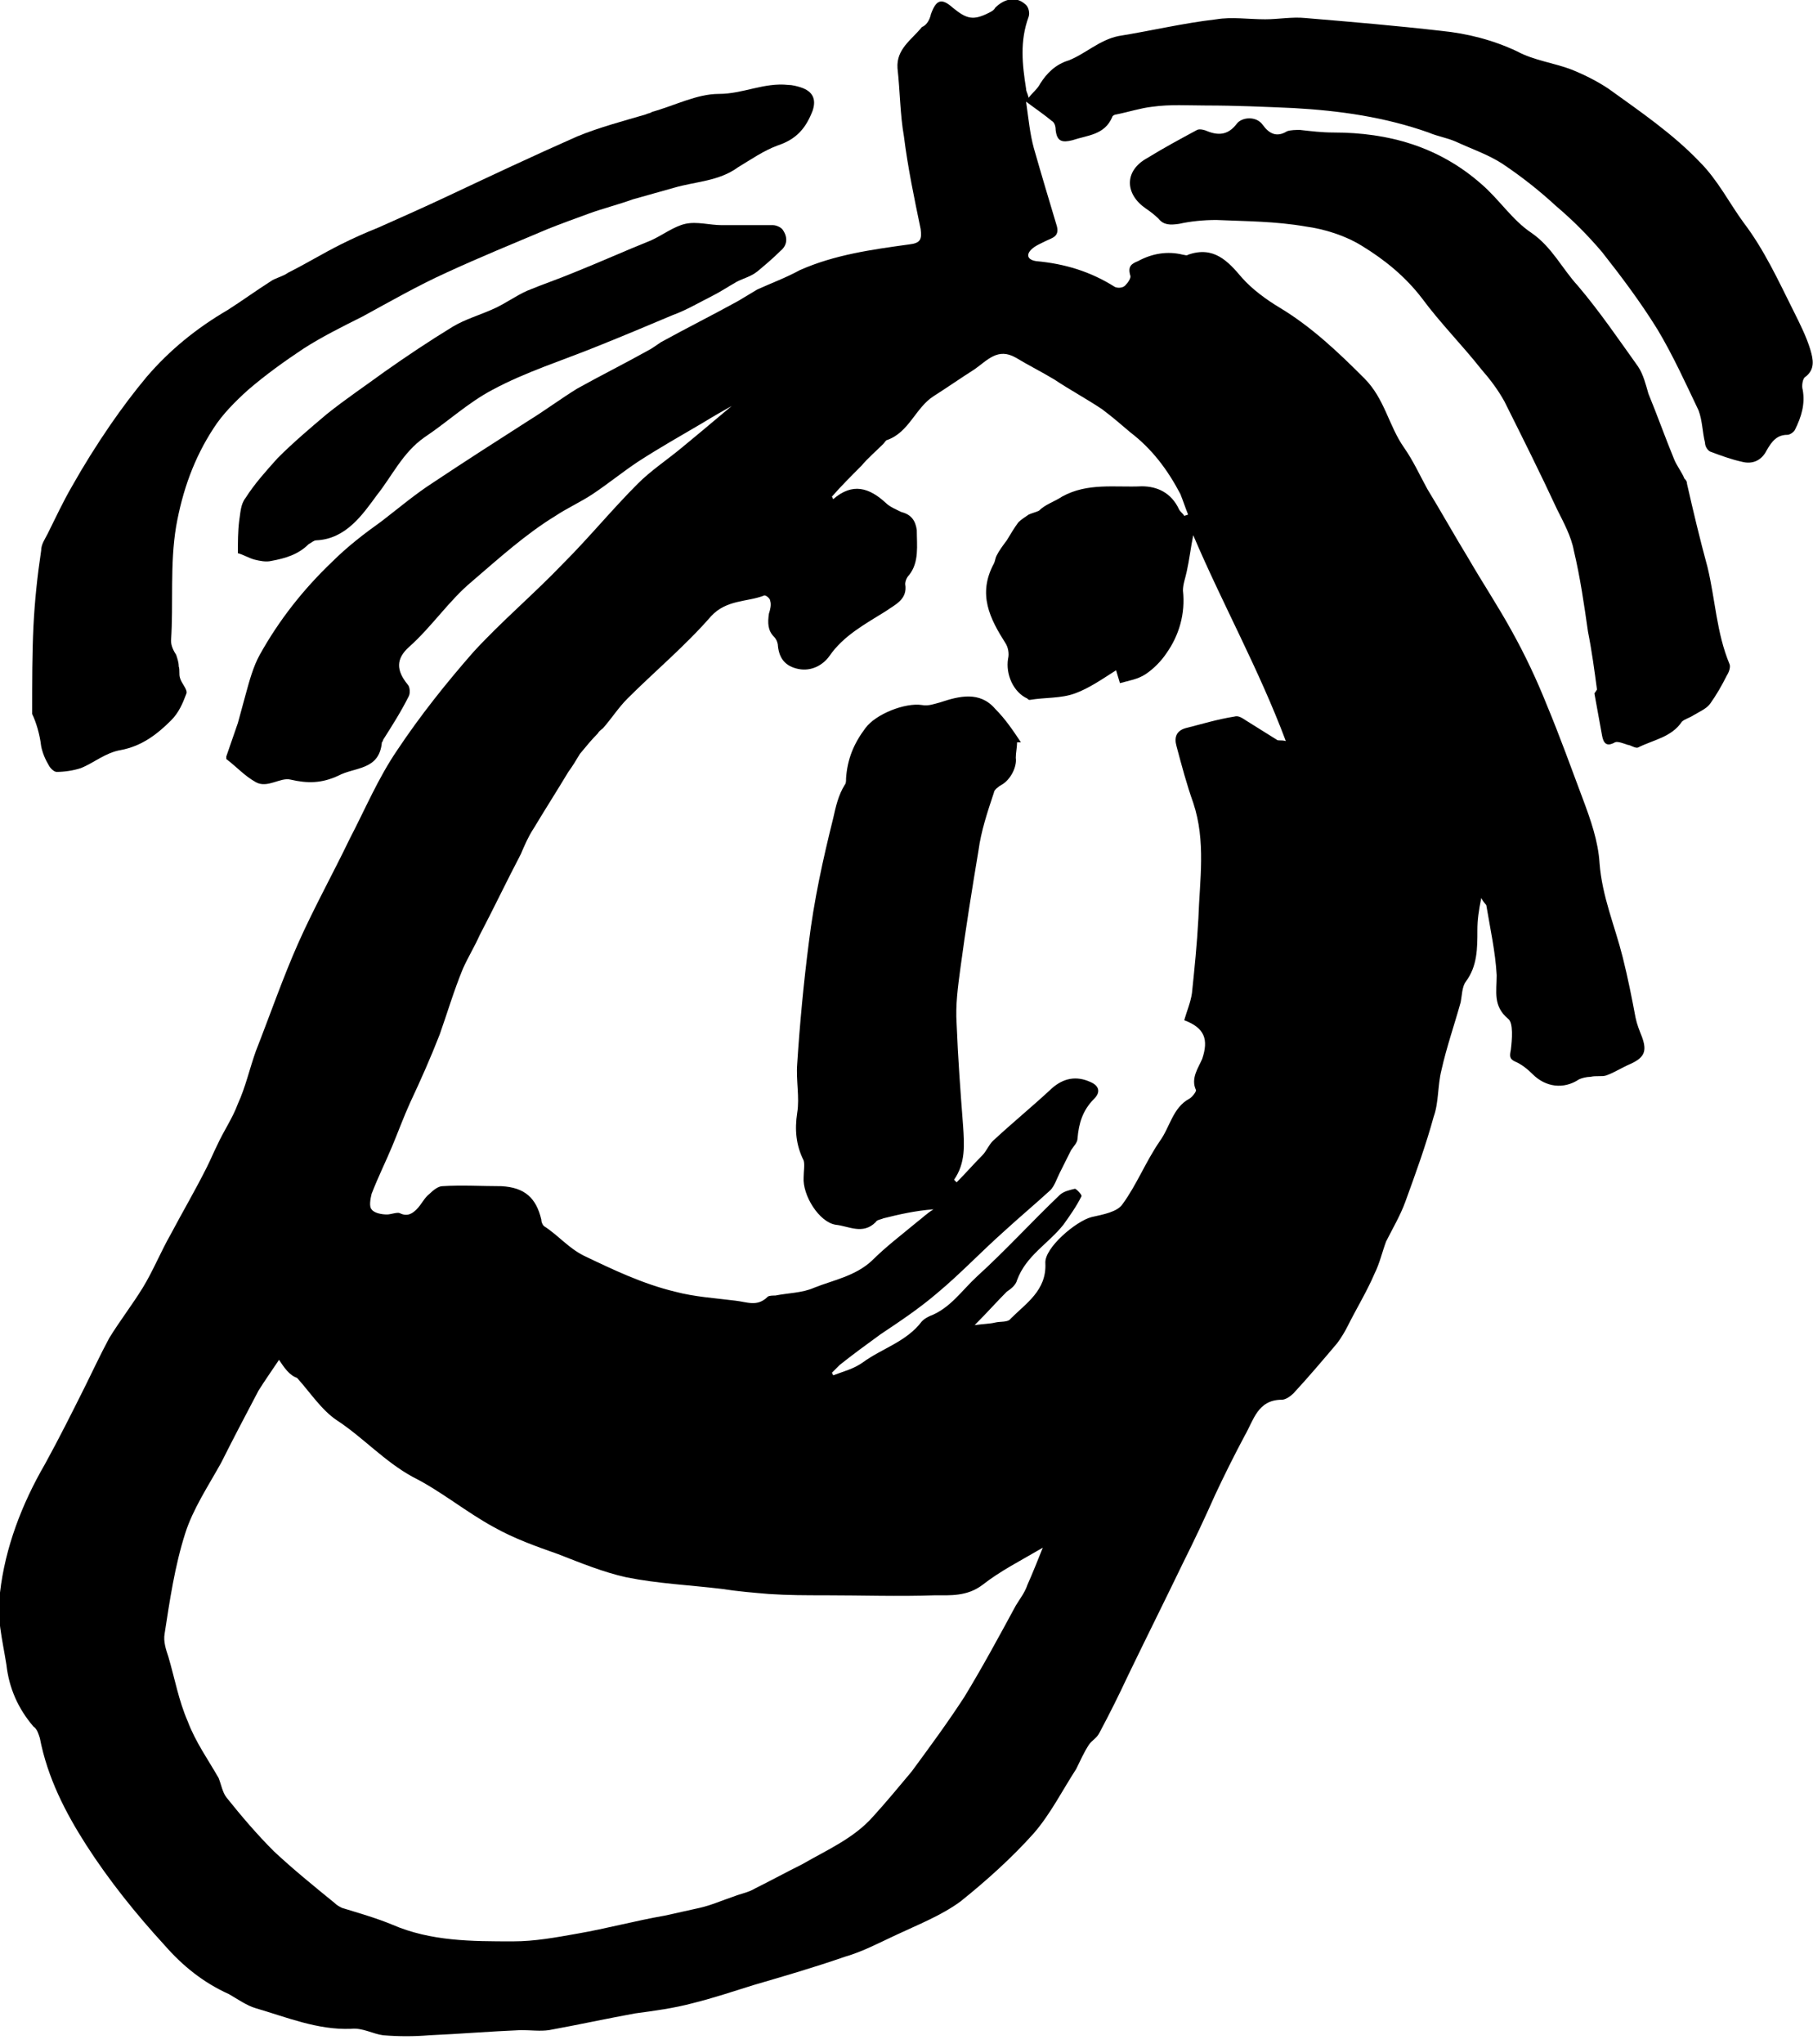 <?xml version="1.0" encoding="utf-8"?>
<!-- Generator: Adobe Illustrator 26.2.1, SVG Export Plug-In . SVG Version: 6.00 Build 0)  -->
<svg version="1.1" id="a" xmlns="http://www.w3.org/2000/svg" xmlns:xlink="http://www.w3.org/1999/xlink" x="0px" y="0px"
	 viewBox="0 0 141 158.9" style="enable-background:new 0 0 141 158.9;" xml:space="preserve">
<g>
	<path d="M59.9,29.9c-1.8,1-3.5,1.9-5.3,3c-1.7,1-3.3,1.9-5,3c-1.2,0.8-2.3,1.7-3.5,2.5c-0.9,0.6-2,1.1-2.9,1.7
		c-2.3,1.4-4.4,3.3-6.5,5.1c-1.8,1.5-3.1,3.5-4.9,5.1c-1,0.9-1,1.8-0.1,2.9c0.2,0.2,0.2,0.7,0.1,0.9c-0.6,1.2-1.3,2.3-2,3.4
		c0,0.1-0.1,0.2-0.1,0.2c-0.2,2.2-2.1,1.9-3.4,2.6c-1.3,0.6-2.4,0.6-3.7,0.3c-0.8-0.2-1.8,0.7-2.7,0.2c-0.9-0.5-1.5-1.2-2.3-1.8
		c0,0,0-0.1,0-0.2c0.3-0.9,0.6-1.7,0.9-2.6c0.2-0.7,0.4-1.5,0.6-2.2c0.3-1.1,0.6-2.2,1.1-3.1c1.5-2.7,3.4-5.1,5.6-7.2
		c1.2-1.2,2.5-2.2,3.9-3.2c1.3-1,2.6-2.1,4-3c2.4-1.6,4.9-3.2,7.4-4.8c1.3-0.8,2.5-1.7,3.8-2.5c1.8-1,3.6-1.9,5.4-2.9
		c0.4-0.2,0.8-0.5,1.1-0.7c2-1.1,4-2.1,6-3.2c0.5-0.3,1-0.6,1.5-0.9c1.1-0.5,2.2-0.9,3.3-1.5c2.7-1.2,5.6-1.6,8.5-2
		c0.9-0.1,1-0.4,0.9-1.2c-0.5-2.4-1-4.8-1.3-7.2c-0.3-1.7-0.3-3.5-0.5-5.3c-0.1-1.5,1.1-2.2,1.9-3.2C72,2,72.3,1.6,72.4,1.1
		c0.4-1.1,0.8-1.3,1.7-0.5c1.1,0.9,1.6,1,2.8,0.4c0.2-0.1,0.4-0.2,0.5-0.4c0.7-0.7,1.6-0.9,2.3-0.3C80,0.5,80.1,1,80,1.3
		c-0.7,1.9-0.5,3.7-0.2,5.6c0,0.2,0.1,0.3,0.2,0.7c0.3-0.4,0.7-0.7,0.9-1.1c0.5-0.8,1.2-1.5,2.2-1.8c1.3-0.5,2.4-1.6,3.9-1.9
		c2.5-0.4,5-1,7.6-1.3c1.2-0.2,2.5,0,3.8,0c1,0,2.1-0.2,3.1-0.1c3.6,0.3,7.1,0.6,10.6,1c2,0.2,4,0.7,5.9,1.6
		c1.3,0.7,2.9,0.9,4.2,1.4c1,0.4,2,0.9,2.9,1.5c2.5,1.8,5,3.5,7.1,5.7c1.4,1.4,2.3,3.2,3.4,4.7c1.6,2.1,2.7,4.5,3.9,6.9
		c0.5,1,1,2,1.3,3c0.2,0.7,0.4,1.5-0.4,2.1c-0.2,0.1-0.3,0.7-0.2,1c0.2,1.1-0.1,2.1-0.6,3.1c-0.1,0.2-0.4,0.4-0.6,0.4
		c-0.8,0-1.2,0.5-1.6,1.2c-0.4,0.8-1.1,1.1-1.9,0.9c-0.9-0.2-1.7-0.5-2.5-0.8c-0.2-0.1-0.4-0.4-0.4-0.7c-0.2-0.8-0.2-1.7-0.5-2.5
		c-1-2.1-2-4.3-3.2-6.3c-1.3-2.1-2.8-4.1-4.3-6c-1.1-1.3-2.3-2.5-3.6-3.6c-1.3-1.2-2.7-2.3-4.2-3.3c-1.1-0.7-2.3-1.1-3.6-1.7
		c-0.7-0.3-1.4-0.4-2.1-0.7c-3.4-1.2-6.9-1.7-10.5-1.9c-2.3-0.1-4.5-0.2-6.8-0.2c-1.4,0-2.8-0.1-4.2,0.1c-0.9,0.1-1.8,0.4-2.8,0.6
		c-0.1,0-0.3,0.1-0.3,0.2c-0.6,1.4-1.9,1.4-3.1,1.8c-0.8,0.2-1.2,0.1-1.3-0.8c0-0.3-0.1-0.6-0.3-0.7c-0.6-0.5-1.2-0.9-2-1.5
		c0.2,1.4,0.3,2.5,0.6,3.6c0.6,2.1,1.2,4.1,1.8,6.1c0.2,0.8-0.4,0.9-0.8,1.1c-0.4,0.2-0.9,0.4-1.2,0.7c-0.4,0.4-0.3,0.8,0.4,0.9
		c2.2,0.2,4.2,0.8,6.1,2c0.2,0.1,0.6,0.1,0.8-0.1c0.2-0.2,0.5-0.6,0.4-0.8c-0.2-0.7,0.1-0.9,0.6-1.1c1.1-0.6,2.3-0.8,3.5-0.5
		c0.1,0,0.3,0.1,0.4,0c2-0.7,3.1,0.5,4.2,1.8c0.8,0.9,1.9,1.7,2.9,2.3c2.5,1.5,4.6,3.5,6.6,5.5c1.6,1.6,1.9,3.7,3.1,5.4
		c0.7,1,1.2,2.1,1.8,3.2c1.1,1.8,2.1,3.6,3.2,5.4c1.1,1.9,2.3,3.7,3.4,5.7c1,1.8,1.9,3.7,2.7,5.7c1,2.4,1.9,4.9,2.8,7.3
		c0.6,1.6,1.2,3.3,1.3,5c0.2,2.6,1.2,4.9,1.8,7.3c0.4,1.6,0.7,3.1,1,4.7c0.1,0.5,0.3,1,0.5,1.5c0.4,1.1,0.2,1.6-0.9,2.1
		c-0.7,0.3-1.3,0.7-1.9,0.9c-0.3,0.1-0.8,0-1.2,0.1c-0.3,0-0.7,0.1-0.9,0.2c-1.2,0.8-2.6,0.6-3.6-0.4c-0.4-0.4-0.9-0.8-1.4-1
		c-0.4-0.2-0.4-0.4-0.3-0.9c0.1-0.8,0.2-2.1-0.2-2.4c-1.2-1-0.9-2.1-0.9-3.4c-0.1-1.8-0.5-3.6-0.8-5.4c0-0.1-0.2-0.2-0.4-0.6
		c-0.2,1-0.3,1.7-0.3,2.5c0,1.4,0,2.8-0.9,4c-0.3,0.4-0.3,1.1-0.4,1.6c-0.5,1.8-1.1,3.5-1.5,5.3c-0.3,1.2-0.2,2.5-0.6,3.6
		c-0.6,2.2-1.4,4.4-2.2,6.6c-0.4,1.1-1,2.1-1.5,3.1c-0.3,0.8-0.5,1.7-0.9,2.5c-0.6,1.4-1.4,2.7-2.1,4.1c-0.2,0.4-0.5,0.9-0.8,1.3
		c-1.1,1.3-2.2,2.6-3.4,3.9c-0.2,0.2-0.6,0.5-0.9,0.5c-1.9,0-2.2,1.6-2.9,2.8c-0.8,1.5-1.6,3.1-2.3,4.6c-0.8,1.8-1.6,3.5-2.5,5.3
		c-1.4,2.9-2.9,5.9-4.3,8.8c-0.7,1.5-1.4,2.9-2.2,4.4c-0.2,0.4-0.6,0.6-0.8,0.9c-0.4,0.6-0.7,1.3-1,1.9c-1.1,1.7-2,3.5-3.3,5
		c-1.7,1.9-3.7,3.7-5.7,5.3c-1.5,1.1-3.3,1.8-5,2.6c-1.3,0.6-2.6,1.3-4,1.7c-2.3,0.8-4.7,1.5-7.1,2.2c-1.6,0.5-3.1,1-4.7,1.4
		c-1.5,0.4-3,0.6-4.5,0.8c-2.2,0.4-4.5,0.9-6.7,1.3c-0.7,0.1-1.4,0-2.2,0c-2.4,0.1-4.8,0.3-7.1,0.4c-1.2,0.1-2.4,0.1-3.6,0
		c-0.8-0.1-1.6-0.6-2.5-0.5c-2.6,0.1-5-0.9-7.4-1.6c-0.7-0.2-1.4-0.7-2.1-1.1c-2-0.9-3.6-2.2-5-3.8c-2.2-2.4-4.3-5-6.1-7.8
		c-1.6-2.5-3-5.2-3.6-8.3c-0.1-0.3-0.2-0.7-0.5-0.9c-1.2-1.4-1.9-3-2.1-4.8c-0.3-1.9-0.8-3.8-0.5-5.6c0.4-3.5,1.7-6.9,3.5-10
		c1.1-2,2.1-4,3.1-6c0.6-1.2,1.2-2.5,1.9-3.8c0.8-1.3,1.8-2.6,2.6-3.9c0.8-1.3,1.4-2.8,2.2-4.2c0.9-1.7,1.9-3.4,2.8-5.2
		c0.3-0.6,0.5-1.1,0.8-1.7c0.5-1.1,1.2-2.1,1.6-3.2c0.6-1.3,0.9-2.7,1.4-4.1c1.1-2.8,2.1-5.7,3.3-8.4c1.2-2.7,2.7-5.4,4-8.1
		c1.2-2.3,2.2-4.7,3.7-6.9c1.8-2.7,3.8-5.2,5.9-7.6c2.2-2.4,4.7-4.5,7-6.9c2-2,3.8-4.2,5.8-6.2c1-1,2.2-1.8,3.3-2.7
		c2.2-1.8,4.4-3.7,6.6-5.5c0.1-0.1,0.3-0.2,0.5-0.3L59.9,29.9L59.9,29.9z M86.8,52.1c-1.1,0.7-2.1,1.4-3.2,1.8
		c-1.1,0.4-2.3,0.3-3.5,0.5c-0.1,0-0.1,0-0.2-0.1c-1.1-0.5-1.7-1.9-1.5-3.1c0.1-0.4,0-0.9-0.2-1.2c-1.2-1.9-2.2-3.8-0.9-6.2
		c0.1-0.2,0.1-0.4,0.2-0.6c0.2-0.4,0.5-0.8,0.8-1.2c0.3-0.5,0.6-1,0.9-1.4c0.2-0.2,0.5-0.4,0.8-0.6c0.2-0.1,0.6-0.2,0.8-0.3
		c0.5-0.5,1.2-0.7,1.8-1.1c2-1.1,4.1-0.7,6.2-0.8c1.2,0,2.3,0.5,2.9,1.8c0.1,0.2,0.3,0.3,0.4,0.5l0.3-0.1c-0.2-0.5-0.4-1.1-0.6-1.6
		c-1-1.9-2.2-3.5-3.9-4.8c-0.7-0.6-1.4-1.2-2.2-1.8c-1.2-0.8-2.5-1.5-3.7-2.3c-1-0.6-2-1.1-3-1.7c-1.4-0.8-2.2,0.2-3.2,0.9
		c-1.1,0.7-2.1,1.4-3.2,2.1c-1.4,0.9-1.9,2.8-3.6,3.4c-0.1,0-0.2,0.2-0.3,0.3c-0.6,0.6-1.2,1.1-1.7,1.7c-0.8,0.8-1.6,1.6-2.3,2.4
		l0.1,0.2c1.5-1.3,2.8-0.9,4.1,0.3c0.3,0.3,0.8,0.5,1.2,0.7c0.8,0.2,1.1,0.7,1.2,1.4c0,1.2,0.2,2.5-0.6,3.5
		c-0.2,0.2-0.3,0.5-0.3,0.7c0.2,1.2-0.8,1.6-1.5,2.1c-1.6,1-3.3,1.9-4.4,3.5c-0.5,0.7-1.4,1.2-2.4,1c-1-0.2-1.5-0.8-1.6-1.8
		c0-0.2-0.1-0.5-0.3-0.7c-0.5-0.5-0.5-1.1-0.4-1.8c0.1-0.3,0.2-0.7,0.1-1c0-0.2-0.4-0.5-0.5-0.4c-1.3,0.5-2.9,0.3-4.1,1.6
		c-2,2.3-4.4,4.3-6.5,6.4c-0.7,0.7-1.2,1.5-1.9,2.3c-0.1,0.1-0.3,0.2-0.4,0.4c-0.5,0.5-0.9,1-1.4,1.6c-0.3,0.5-0.6,1-0.9,1.4
		c-0.9,1.5-1.8,2.9-2.7,4.4c-0.4,0.6-0.7,1.3-1,2c-1.1,2.1-2.1,4.2-3.2,6.3c-0.4,0.9-0.9,1.7-1.3,2.6c-0.7,1.7-1.2,3.4-1.8,5.1
		c-0.7,1.8-1.5,3.6-2.3,5.3c-0.5,1.1-0.9,2.2-1.4,3.4c-0.5,1.2-1.1,2.4-1.6,3.7c-0.1,0.4-0.2,1,0,1.2c0.2,0.3,0.8,0.4,1.2,0.4
		c0.3,0,0.8-0.2,1-0.1c0.6,0.3,1,0,1.3-0.3c0.4-0.4,0.6-0.9,1-1.2c0.3-0.3,0.7-0.6,1-0.6c1.5-0.1,3.1,0,4.6,0
		c1.8,0.1,2.7,0.9,3.1,2.6c0,0.2,0.1,0.4,0.2,0.5c1.1,0.7,1.9,1.7,3.1,2.3c2.3,1.1,4.6,2.2,7.1,2.8c1.5,0.4,3.1,0.5,4.7,0.7
		c0.9,0.1,1.7,0.5,2.5-0.3c0.1-0.1,0.4-0.1,0.6-0.1c1-0.2,2.1-0.2,3-0.6c1.5-0.6,3.2-0.9,4.5-2.1c1.1-1.1,2.3-2,3.5-3
		c0.4-0.3,0.8-0.7,1.3-1c-1.4,0.1-2.7,0.4-3.9,0.7c-0.2,0.1-0.5,0.1-0.6,0.3c-1,1-2.1,0.3-3.1,0.2c-1.3-0.2-2.6-2.3-2.5-3.7
		c0-0.4,0.1-1,0-1.3c-0.6-1.2-0.7-2.4-0.5-3.7c0.2-1.2-0.1-2.5,0-3.8c0.2-3.1,0.5-6.3,0.9-9.4c0.4-3.3,1.1-6.5,1.9-9.7
		c0.2-0.9,0.4-1.8,0.9-2.6c0.1-0.1,0.1-0.3,0.1-0.5c0.1-1.5,0.6-2.7,1.5-3.9c0.8-1.1,3.1-2,4.4-1.8c0.5,0.1,1-0.1,1.4-0.2
		c1.5-0.5,3.1-0.9,4.3,0.5c0.8,0.8,1.4,1.7,2,2.6l-0.3,0c0,0.4-0.1,0.8-0.1,1.2c0.1,0.7-0.4,1.7-1.1,2.1c-0.2,0.1-0.6,0.4-0.6,0.6
		c-0.5,1.5-1,3-1.2,4.5c-0.5,3-1,6.1-1.4,9.1c-0.2,1.5-0.4,2.9-0.3,4.4c0.1,2.6,0.3,5.3,0.5,7.9c0.1,1.5,0.2,2.9-0.7,4.2
		c0,0,0.1,0.1,0.2,0.2c0.7-0.7,1.3-1.4,2-2.1c0.3-0.3,0.5-0.8,0.8-1.1c1.5-1.4,3.1-2.7,4.6-4.1c0.9-0.8,1.9-1,3-0.5
		c0.7,0.3,0.8,0.8,0.3,1.3c-0.9,0.9-1.2,1.9-1.3,3.1c0,0.3-0.3,0.6-0.5,0.9c-0.3,0.6-0.6,1.2-0.9,1.8c-0.2,0.4-0.4,1-0.7,1.3
		c-1.2,1.1-2.4,2.1-3.6,3.2c-1.8,1.6-3.4,3.3-5.2,4.8c-1.4,1.2-2.9,2.2-4.4,3.2c-1.1,0.8-2.2,1.6-3.2,2.4c-0.2,0.2-0.4,0.4-0.6,0.6
		l0.1,0.2c0.8-0.3,1.6-0.5,2.3-1c1.5-1.1,3.4-1.6,4.6-3.2c0.2-0.2,0.4-0.3,0.6-0.4c1.6-0.6,2.5-2,3.7-3.1c2.2-2,4.2-4.2,6.4-6.3
		c0.3-0.3,0.8-0.4,1.2-0.5c0.1,0,0.6,0.5,0.5,0.6c-0.4,0.8-0.9,1.5-1.4,2.2c-1.2,1.5-2.9,2.4-3.6,4.3c-0.1,0.4-0.5,0.7-0.8,0.9
		c-0.8,0.8-1.5,1.6-2.5,2.6c0.7-0.1,1.2-0.1,1.6-0.2c0.4-0.1,1,0,1.2-0.3c1.2-1.2,2.8-2.2,2.7-4.3c-0.1-1.2,2.4-3.3,3.6-3.6
		c0.9-0.2,2-0.4,2.4-1c1.1-1.5,1.8-3.3,2.9-4.9c0.8-1.1,1-2.6,2.3-3.3c0.2-0.1,0.6-0.6,0.5-0.7c-0.4-0.9,0.2-1.7,0.5-2.4
		c0.5-1.5,0.2-2.4-1.4-3c0.2-0.7,0.5-1.4,0.6-2.1c0.2-1.9,0.4-3.9,0.5-5.8c0.1-3,0.6-6-0.4-9c-0.5-1.4-0.9-2.9-1.3-4.4
		c-0.2-0.7,0-1.2,0.7-1.4c1.2-0.3,2.5-0.7,3.8-0.9c0.3-0.1,0.6,0.1,0.9,0.3c0.8,0.5,1.6,1,2.4,1.5c0.1,0.1,0.3,0,0.7,0.1
		c-2.1-5.6-4.9-10.6-7.2-16c-0.2,1-0.3,1.9-0.5,2.8c-0.1,0.5-0.3,1-0.3,1.5c0.2,1.8-0.3,3.5-1.3,4.9c-0.4,0.6-1,1.2-1.6,1.6
		c-0.6,0.4-1.3,0.5-2,0.7L86.8,52.1L86.8,52.1z M21.7,105.7c-0.6,0.9-1.1,1.6-1.6,2.4c-1,1.9-2,3.8-2.9,5.6c-1,1.8-2.2,3.6-2.8,5.5
		c-0.8,2.5-1.2,5.2-1.6,7.8c-0.1,0.6,0.1,1.2,0.3,1.8c0.5,1.7,0.8,3.4,1.5,5c0.6,1.6,1.6,3,2.4,4.4c0.2,0.5,0.3,1.1,0.6,1.5
		c1.2,1.5,2.4,2.9,3.7,4.2c1.5,1.4,3.1,2.7,4.7,4c0.2,0.2,0.4,0.3,0.6,0.4c1.3,0.4,2.7,0.8,3.9,1.3c3,1.3,6.2,1.3,9.4,1.3
		c1.7,0,3.3-0.3,5-0.6c2.3-0.4,4.5-1,6.8-1.4c0.9-0.2,1.8-0.4,2.7-0.6c0.9-0.2,1.8-0.6,2.7-0.9c0.5-0.2,1.1-0.3,1.6-0.6
		c1.2-0.6,2.5-1.3,3.7-1.9c1.9-1.1,4-2,5.5-3.7c1-1.1,2-2.3,3-3.5c1.4-1.9,2.8-3.8,4.1-5.8c1.4-2.3,2.7-4.7,4-7.1
		c0.3-0.5,0.7-1,0.9-1.6c0.4-0.9,0.8-1.9,1.2-2.9c-1.7,1-3.3,1.8-4.7,2.9c-1.2,0.9-2.5,0.8-3.7,0.8c-2.8,0.1-5.7,0-8.5,0
		c-1.5,0-2.9,0-4.4-0.1c-1.2-0.1-2.4-0.2-3.7-0.4c-2.5-0.3-4.9-0.4-7.4-0.9c-1.8-0.4-3.5-1.1-5.3-1.8c-1.7-0.6-3.4-1.2-5-2.1
		c-2.2-1.2-4.1-2.8-6.3-3.9c-2.2-1.2-3.9-3.1-5.9-4.4c-1.2-0.8-2.1-2.2-3.1-3.3C22.5,106.9,22.1,106.3,21.7,105.7L21.7,105.7z"/>
	<path d="M124.2,53.6c-0.2-1.5-0.4-3-0.7-4.5c-0.3-2.1-0.6-4.2-1.1-6.3c-0.2-1.1-0.8-2.2-1.3-3.2c-1.3-2.8-2.7-5.6-4.1-8.4
		c-0.5-0.9-1.1-1.7-1.8-2.5c-1.5-1.9-3.2-3.6-4.6-5.5c-1.3-1.7-2.9-3-4.7-4.1c-1.3-0.8-2.9-1.3-4.4-1.5c-2.3-0.4-4.6-0.4-6.9-0.5
		c-1,0-2,0.1-2.9,0.3c-0.7,0.1-1.2,0.1-1.6-0.4c-0.3-0.3-0.7-0.6-1-0.8c-1.6-1.1-1.7-2.9,0.1-3.9c1.3-0.8,2.6-1.5,3.9-2.2
		c0.2-0.1,0.6,0,0.8,0.1c1,0.4,1.7,0.2,2.3-0.6c0.4-0.5,1.5-0.6,2,0.1c0.5,0.7,1.1,1,1.9,0.5c0.3-0.1,0.7-0.1,1-0.1
		c0.9,0.1,1.7,0.2,2.6,0.2c4.3,0,8.2,1.1,11.5,4c1.4,1.2,2.4,2.8,3.9,3.8c1.6,1.1,2.4,2.8,3.6,4.1c1.7,2,3.2,4.2,4.7,6.3
		c0.4,0.6,0.6,1.4,0.8,2.1c0.7,1.7,1.3,3.4,2,5.1c0.2,0.5,0.6,1,0.8,1.5c0.1,0.1,0.2,0.2,0.2,0.4c0.5,2.2,1,4.3,1.6,6.5
		c0.6,2.5,0.7,5.1,1.7,7.5c0.1,0.2,0,0.6-0.2,0.9c-0.4,0.8-0.8,1.5-1.3,2.2c-0.3,0.4-0.8,0.6-1.3,0.9c-0.3,0.2-0.7,0.3-0.9,0.5
		c-0.8,1.2-2.2,1.4-3.4,2c-0.2,0.1-0.6-0.2-0.8-0.2c-0.3-0.1-0.8-0.3-1-0.2c-0.7,0.4-0.9,0-1-0.5c-0.2-1.1-0.4-2.2-0.6-3.3
		L124.2,53.6L124.2,53.6z"/>
	<path d="M2.5,55.5c0-2.6,0-4.7,0.1-6.8c0.1-2,0.3-3.9,0.6-5.9c0-0.5,0.3-0.9,0.5-1.3c0.6-1.2,1.2-2.5,1.9-3.7
		c0.9-1.6,1.9-3.2,3-4.8c0.9-1.3,1.8-2.5,2.8-3.7c1.8-2.1,3.9-3.8,6.3-5.2c1.1-0.7,2.2-1.5,3.3-2.2c0.4-0.3,1-0.4,1.4-0.7
		c1.4-0.7,2.7-1.5,4.1-2.2c1-0.5,1.9-0.9,2.9-1.3c1.8-0.8,3.6-1.6,5.3-2.4c3.4-1.6,6.8-3.2,10.2-4.7c1.7-0.7,3.6-1.2,5.3-1.7
		c0.2-0.1,0.4-0.1,0.5-0.2c1.8-0.5,3.5-1.4,5.2-1.4c1.9,0,3.5-0.9,5.4-0.7c0.3,0,0.7,0.1,1,0.2c0.9,0.3,1.2,0.9,0.9,1.8
		c-0.5,1.3-1.2,2.2-2.7,2.7c-1.1,0.4-2.1,1.1-3.1,1.7c-1.5,1.1-3.3,1.1-5,1.6c-1.1,0.3-2.1,0.6-3.2,0.9c-1.1,0.4-2.3,0.7-3.4,1.1
		c-1.1,0.4-2.2,0.8-3.2,1.2c-2.6,1.1-5.3,2.2-7.9,3.4c-2.2,1-4.3,2.2-6.5,3.4c-1.6,0.8-3.2,1.6-4.6,2.5c-1.5,1-2.9,2-4.3,3.2
		c-1,0.9-2,1.9-2.7,3c-1.5,2.3-2.4,4.8-2.9,7.6c-0.5,3-0.2,6-0.4,8.9c0,0.4,0.2,0.8,0.4,1.1c0.1,0.3,0.2,0.6,0.2,0.9
		c0.1,0.3,0,0.6,0.1,0.9c0.1,0.4,0.6,0.9,0.5,1.2c-0.3,0.8-0.6,1.5-1.2,2.1c-1.1,1.1-2.3,2-3.9,2.3c-1.2,0.2-2.1,1-3.1,1.4
		c-0.6,0.2-1.3,0.3-1.9,0.3c-0.2,0-0.5-0.3-0.6-0.5c-0.3-0.5-0.5-1-0.6-1.5C3.1,57.1,2.8,56.1,2.5,55.5L2.5,55.5z"/>
	<path d="M18.5,43c0-0.8,0-1.7,0.1-2.5c0.1-0.6,0.1-1.3,0.5-1.8c0.7-1.1,1.6-2.1,2.5-3.1c1.2-1.2,2.5-2.3,3.8-3.4
		c1.5-1.2,3-2.2,4.5-3.3c1.7-1.2,3.5-2.4,5.3-3.5c1-0.6,2.1-0.9,3.2-1.4c0.9-0.4,1.7-1,2.6-1.4c1.2-0.5,2.4-0.9,3.6-1.4
		c2-0.8,4-1.7,6-2.5c0.9-0.4,1.8-1.1,2.7-1.3c0.9-0.2,1.9,0.1,2.8,0.1c1.3,0,2.7,0,4,0c0.3,0,0.7,0.2,0.8,0.4
		c0.4,0.6,0.3,1.2-0.2,1.6c-0.6,0.6-1.2,1.1-1.8,1.6c-0.5,0.4-1,0.5-1.6,0.8c-0.7,0.4-1.3,0.8-1.9,1.1c-1,0.5-2,1.1-3.1,1.5
		c-1.9,0.8-3.8,1.6-5.8,2.4c-2.7,1.1-5.6,2-8.2,3.4c-1.9,1-3.5,2.5-5.3,3.7c-1.7,1.2-2.5,3-3.7,4.5c-1.1,1.5-2.4,3.4-4.7,3.5
		c-0.2,0-0.4,0.2-0.6,0.3c-0.8,0.8-1.8,1.1-2.9,1.3c-0.4,0.1-0.9,0-1.3-0.1C19.4,43.4,18.9,43.1,18.5,43L18.5,43z"/>
</g>
</svg>
